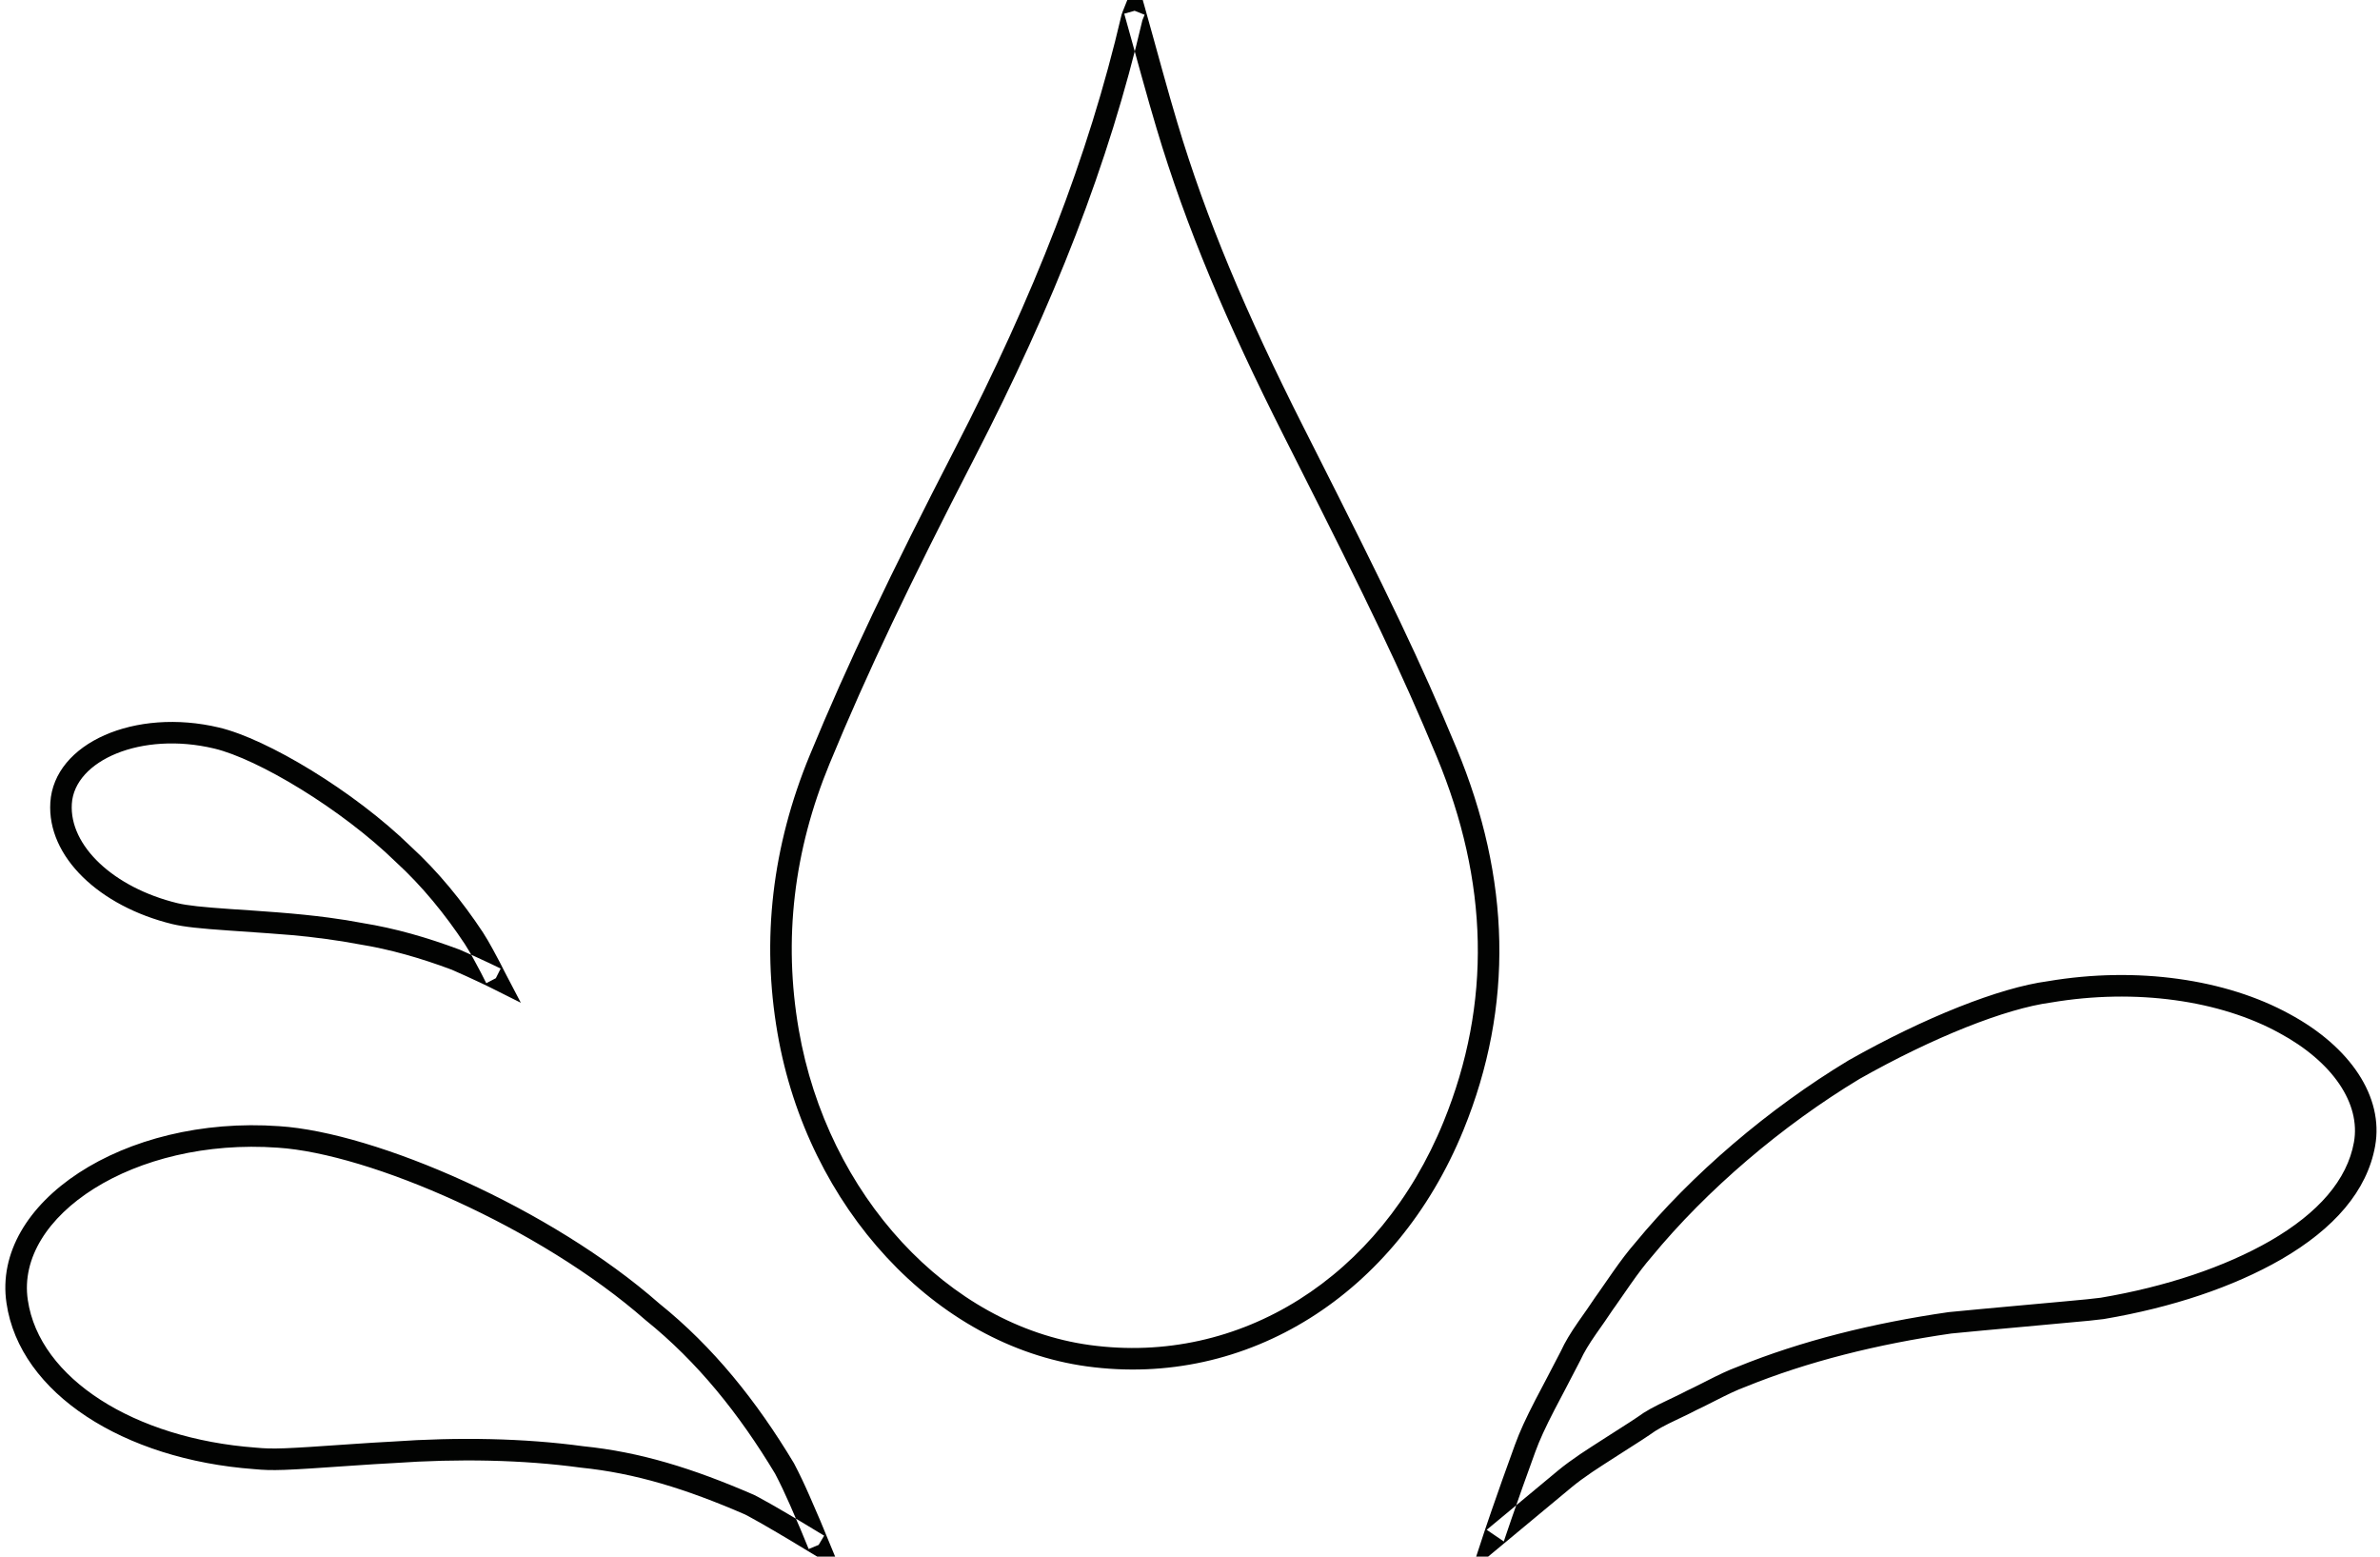 <?xml version="1.0" encoding="UTF-8" standalone="no"?>
<svg width="442px" height="289px" viewBox="0 0 442 289" version="1.1" xmlns="http://www.w3.org/2000/svg" xmlns:xlink="http://www.w3.org/1999/xlink" xmlns:sketch="http://www.bohemiancoding.com/sketch/ns">
    <!-- Generator: Sketch 3.3.2 (12043) - http://www.bohemiancoding.com/sketch -->
    <title>Untitled</title>
    <desc>Created with Sketch.</desc>
    <defs></defs>
    <g id="Page-1" stroke="none" stroke-width="1" fill="none" fill-rule="evenodd" sketch:type="MSPage">
        <g id="water" sketch:type="MSLayerGroup" transform="translate(0, -5)" fill="#020302">
            <g id="Page-1" sketch:type="MSShapeGroup">
                <g id="Vector-Smart-Object">
                    <g id="Page-1">
                        <path d="M66.681,180.314 C72.456,181.246 78.076,182.857 83.92,185.04 L83.821,184.999 C85.759,185.844 87.56,186.664 89.175,187.428 C89.74,187.695 90.24,187.935 90.671,188.145 C90.927,188.27 91.102,188.356 91.189,188.4 L96.727,191.17 L93.856,185.684 C93.811,185.597 93.722,185.425 93.593,185.174 C93.376,184.753 93.128,184.264 92.851,183.713 C92.609,183.276 91.72,181.598 91.556,181.296 C90.92,180.121 90.333,179.11 89.678,178.091 C85.813,172.261 81.353,166.782 76.239,162.105 C65.72,151.854 49.591,142.189 40.71,140.08 C25.086,136.35 10.032,142.94 9.347,153.988 C8.717,164.056 18.464,173.262 31.993,176.561 C34.209,177.089 37.07,177.387 42.676,177.772 C54.446,178.58 55.551,178.668 60.506,179.323 C62.663,179.608 64.695,179.932 66.621,180.304 L66.681,180.314 Z M67.379,176.376 C65.372,175.989 63.262,175.652 61.03,175.357 C58.11,174.971 55.053,174.664 51.557,174.387 C50.189,174.278 48.796,174.177 47.096,174.061 C46.421,174.015 43.646,173.829 42.95,173.781 C37.585,173.413 34.837,173.126 32.93,172.672 C21.083,169.784 12.853,162.01 13.339,154.237 C13.838,146.182 26.263,140.744 39.783,143.971 C47.907,145.9 63.416,155.194 73.493,165.013 C78.384,169.488 82.646,174.723 86.329,180.277 C86.907,181.178 87.447,182.107 88.038,183.2 C88.182,183.465 89.092,185.183 89.319,185.589 C89.559,186.071 89.813,186.57 90.034,187.002 C90.168,187.262 90.262,187.443 90.312,187.538 L92.084,186.611 L92.979,184.822 C92.879,184.773 92.692,184.68 92.423,184.549 C91.978,184.332 91.464,184.085 90.885,183.812 C89.234,183.031 87.396,182.194 85.419,181.333 L85.32,181.292 C79.247,179.024 73.385,177.344 67.318,176.366 L67.379,176.376 Z M73.129,276.632 C85.129,275.788 97.077,276.006 107.85,277.476 C117.975,278.503 127.358,281.398 138.392,286.183 L138.279,286.13 C138.514,286.25 138.75,286.372 138.986,286.495 C141.359,287.74 147.896,291.648 147.483,291.414 C148.433,291.99 149.316,292.523 150.075,292.98 C150.34,293.139 150.494,293.232 150.767,293.396 C150.964,293.514 150.964,293.514 151.005,293.538 L156.19,296.64 L153.88,291.057 C153.81,290.889 153.674,290.56 153.476,290.08 C153.145,289.279 152.759,288.345 152.321,287.286 C151.994,286.56 150.673,283.47 150.36,282.758 C149.403,280.577 148.498,278.663 147.473,276.709 L147.416,276.607 C140.508,265.111 132.471,255.065 122.434,247.004 C102.287,229.299 69.789,215.246 51.865,214.084 C22.948,212.016 -1.585,228.288 1.208,246.944 C3.665,263.726 23.014,275.968 47.174,277.751 C50.714,278.09 52.755,277.993 65.271,277.12 C68.383,276.903 70.719,276.755 73.091,276.634 L73.129,276.632 Z M72.887,272.64 C70.486,272.762 68.127,272.911 64.993,273.129 C52.837,273.977 50.761,274.076 47.512,273.765 C24.965,272.101 7.298,260.923 5.165,246.358 C2.834,230.785 24.877,216.165 51.593,218.075 C68.627,219.179 100.295,232.873 119.862,250.065 C129.545,257.845 137.302,267.542 143.988,278.667 L143.93,278.565 C144.907,280.429 145.775,282.263 146.698,284.366 C146.996,285.045 148.329,288.162 148.65,288.873 C149.062,289.873 149.448,290.807 149.779,291.608 C149.978,292.088 150.114,292.418 150.184,292.587 L152.032,291.822 L153.059,290.106 C152.9,290.011 152.59,289.825 152.137,289.552 C151.381,289.098 150.501,288.566 149.505,287.963 C149.953,288.216 143.335,284.26 140.845,282.953 C140.595,282.823 140.346,282.694 140.097,282.566 L139.984,282.513 C128.605,277.578 118.86,274.572 108.321,273.504 C97.324,272.003 85.106,271.78 72.849,272.642 L72.887,272.64 Z M343.299,201.869 C328.534,210.772 314.19,222.969 303.617,235.825 C302.342,237.291 301.109,238.913 299.599,241.059 C299.135,241.717 297.221,244.488 296.726,245.189 C296.555,245.43 296.392,245.66 296.233,245.88 C295.771,246.585 295.334,247.224 294.769,248.032 C294.737,248.078 293.477,249.866 293.117,250.386 C291.643,252.517 290.675,254.11 289.882,255.834 C288.868,257.839 285.433,264.337 285.143,264.898 C283.378,268.314 282.215,270.831 281.34,273.255 C279.683,277.796 278.23,281.896 276.992,285.482 C276.559,286.738 276.183,287.841 275.866,288.781 C275.755,289.111 275.659,289.397 275.579,289.638 C275.531,289.784 275.498,289.882 275.481,289.934 L273.309,296.537 L278.658,292.098 C278.82,291.964 278.82,291.964 279.593,291.322 C280.358,290.687 281.248,289.948 282.256,289.111 C285.136,286.719 288.377,284.026 291.909,281.09 C292.973,280.213 294.216,279.299 295.717,278.281 C297.426,277.12 303.973,272.97 304.973,272.314 C305.473,271.986 305.951,271.668 306.415,271.355 C307.72,270.394 308.987,269.716 311.693,268.434 C312.017,268.28 312.191,268.198 312.345,268.125 C313.527,267.563 314.287,267.189 315.064,266.776 L314.97,266.823 C315.848,266.414 316.641,266.022 317.994,265.334 C318.187,265.236 318.187,265.236 318.378,265.139 C321.151,263.73 322.474,263.106 324.123,262.488 C335.679,257.787 348.71,254.546 362.366,252.577 C368.111,251.996 385.283,250.485 387.98,250.201 C388.986,250.095 389.89,249.992 390.712,249.89 C403.377,247.744 414.697,243.957 423.634,238.824 C433.494,233.118 439.615,226.079 441.099,217.757 C442.723,208.677 436.549,199.372 425.17,193.244 C413.426,186.807 396.903,184.359 380.298,187.172 C371.369,188.363 357.487,193.85 343.348,201.841 L343.299,201.869 Z M345.316,205.323 C359.05,197.561 372.491,192.249 380.897,191.126 C396.708,188.448 412.319,190.762 423.261,196.759 C433.278,202.153 438.436,209.927 437.161,217.054 C435.916,224.038 430.565,230.192 421.636,235.359 C413.143,240.237 402.267,243.875 390.132,245.933 C389.424,246.019 388.543,246.119 387.56,246.223 C384.907,246.503 367.746,248.012 361.879,248.607 C347.84,250.63 334.502,253.947 322.667,258.762 C320.887,259.429 319.468,260.098 316.566,261.573 C316.374,261.671 316.374,261.671 316.183,261.768 C314.868,262.436 314.107,262.812 313.282,263.197 L313.187,263.244 C312.476,263.622 311.761,263.974 310.629,264.511 C310.477,264.584 310.305,264.665 309.98,264.819 C307.043,266.211 305.621,266.972 304.109,268.087 C303.728,268.342 303.264,268.651 302.778,268.97 C301.826,269.594 295.243,273.768 293.47,274.971 C291.875,276.054 290.536,277.038 289.358,278.008 C285.82,280.95 282.579,283.643 279.701,286.034 C278.693,286.87 277.803,287.61 277.038,288.244 C276.265,288.886 276.265,288.886 276.104,289.02 L279.281,291.184 C279.296,291.138 279.327,291.043 279.374,290.901 C279.453,290.664 279.547,290.383 279.657,290.058 C279.97,289.127 280.343,288.034 280.773,286.787 C282.004,283.223 283.449,279.145 285.1,274.619 C285.906,272.387 287.005,270.009 288.697,266.734 C288.971,266.203 292.418,259.682 293.484,257.572 C294.193,256.035 295.054,254.618 296.407,252.662 C296.755,252.159 298.005,250.385 298.046,250.326 C298.634,249.486 299.093,248.813 299.532,248.141 C299.646,247.986 299.816,247.747 299.993,247.496 C300.503,246.774 302.42,244 302.87,243.361 C304.309,241.317 305.466,239.794 306.672,238.407 C316.984,225.87 330.98,213.968 345.365,205.295 L345.316,205.323 Z M208.281,7.778 C202.12,34.166 192.022,59.87 177.388,88.243 C165.431,111.443 157.45,128.081 150.361,145.271 C143.437,162.075 141.363,179.318 144.399,196.851 C149.987,229.196 173.755,254.821 201.843,258.679 C231.585,262.744 259.313,245.349 271.78,214.807 C281.193,191.737 280.547,168.081 270.506,143.928 C263.824,127.864 257.816,115.415 243.871,87.846 C243.816,87.739 243.816,87.739 243.762,87.631 C242.968,86.062 242.555,85.245 242.083,84.311 C231.397,63.156 223.979,45.622 218.633,27.73 C217.779,24.884 216.942,21.954 215.861,18.063 C215.629,17.229 215.393,16.374 215.075,15.223 C214.878,14.508 214.878,14.508 214.679,13.79 C214.481,13.07 214.398,12.772 214.281,12.346 C213.629,9.989 213.136,8.219 212.637,6.456 L211.034,0.784 L208.855,6.261 C208.793,6.416 208.736,6.556 208.675,6.705 C208.649,6.767 208.559,6.986 208.538,7.036 C208.425,7.311 208.364,7.477 208.306,7.683 C208.303,7.694 208.303,7.694 208.3,7.704 L208.281,7.778 Z M212.158,8.762 C212.158,8.762 212.158,8.762 212.158,8.762 C212.162,8.745 212.181,8.695 212.239,8.554 C212.256,8.511 212.346,8.294 212.374,8.227 C212.441,8.064 212.503,7.91 212.571,7.739 L210.713,7 L208.788,7.544 C209.284,9.299 209.776,11.061 210.425,13.412 C210.543,13.837 210.625,14.134 210.824,14.854 C211.022,15.572 211.022,15.572 211.219,16.288 C211.538,17.441 211.775,18.297 212.007,19.134 C213.095,23.049 213.939,26.003 214.801,28.878 C220.223,47.026 227.729,64.766 238.513,86.115 C238.985,87.049 239.399,87.867 240.193,89.437 C240.247,89.544 240.247,89.544 240.301,89.651 C254.203,117.133 260.181,129.521 266.812,145.464 C276.461,168.672 277.077,191.236 268.076,213.295 C256.278,242.2 230.256,258.525 202.386,254.716 C176.12,251.108 153.646,226.878 148.341,196.169 C145.436,179.393 147.417,162.913 154.059,146.795 C161.096,129.731 169.034,113.184 180.944,90.076 C195.718,61.431 205.933,35.429 212.177,8.688 L212.158,8.762 Z" id="Shape"></path>
                    </g>
                </g>
            </g>
        </g>
    </g>
</svg>